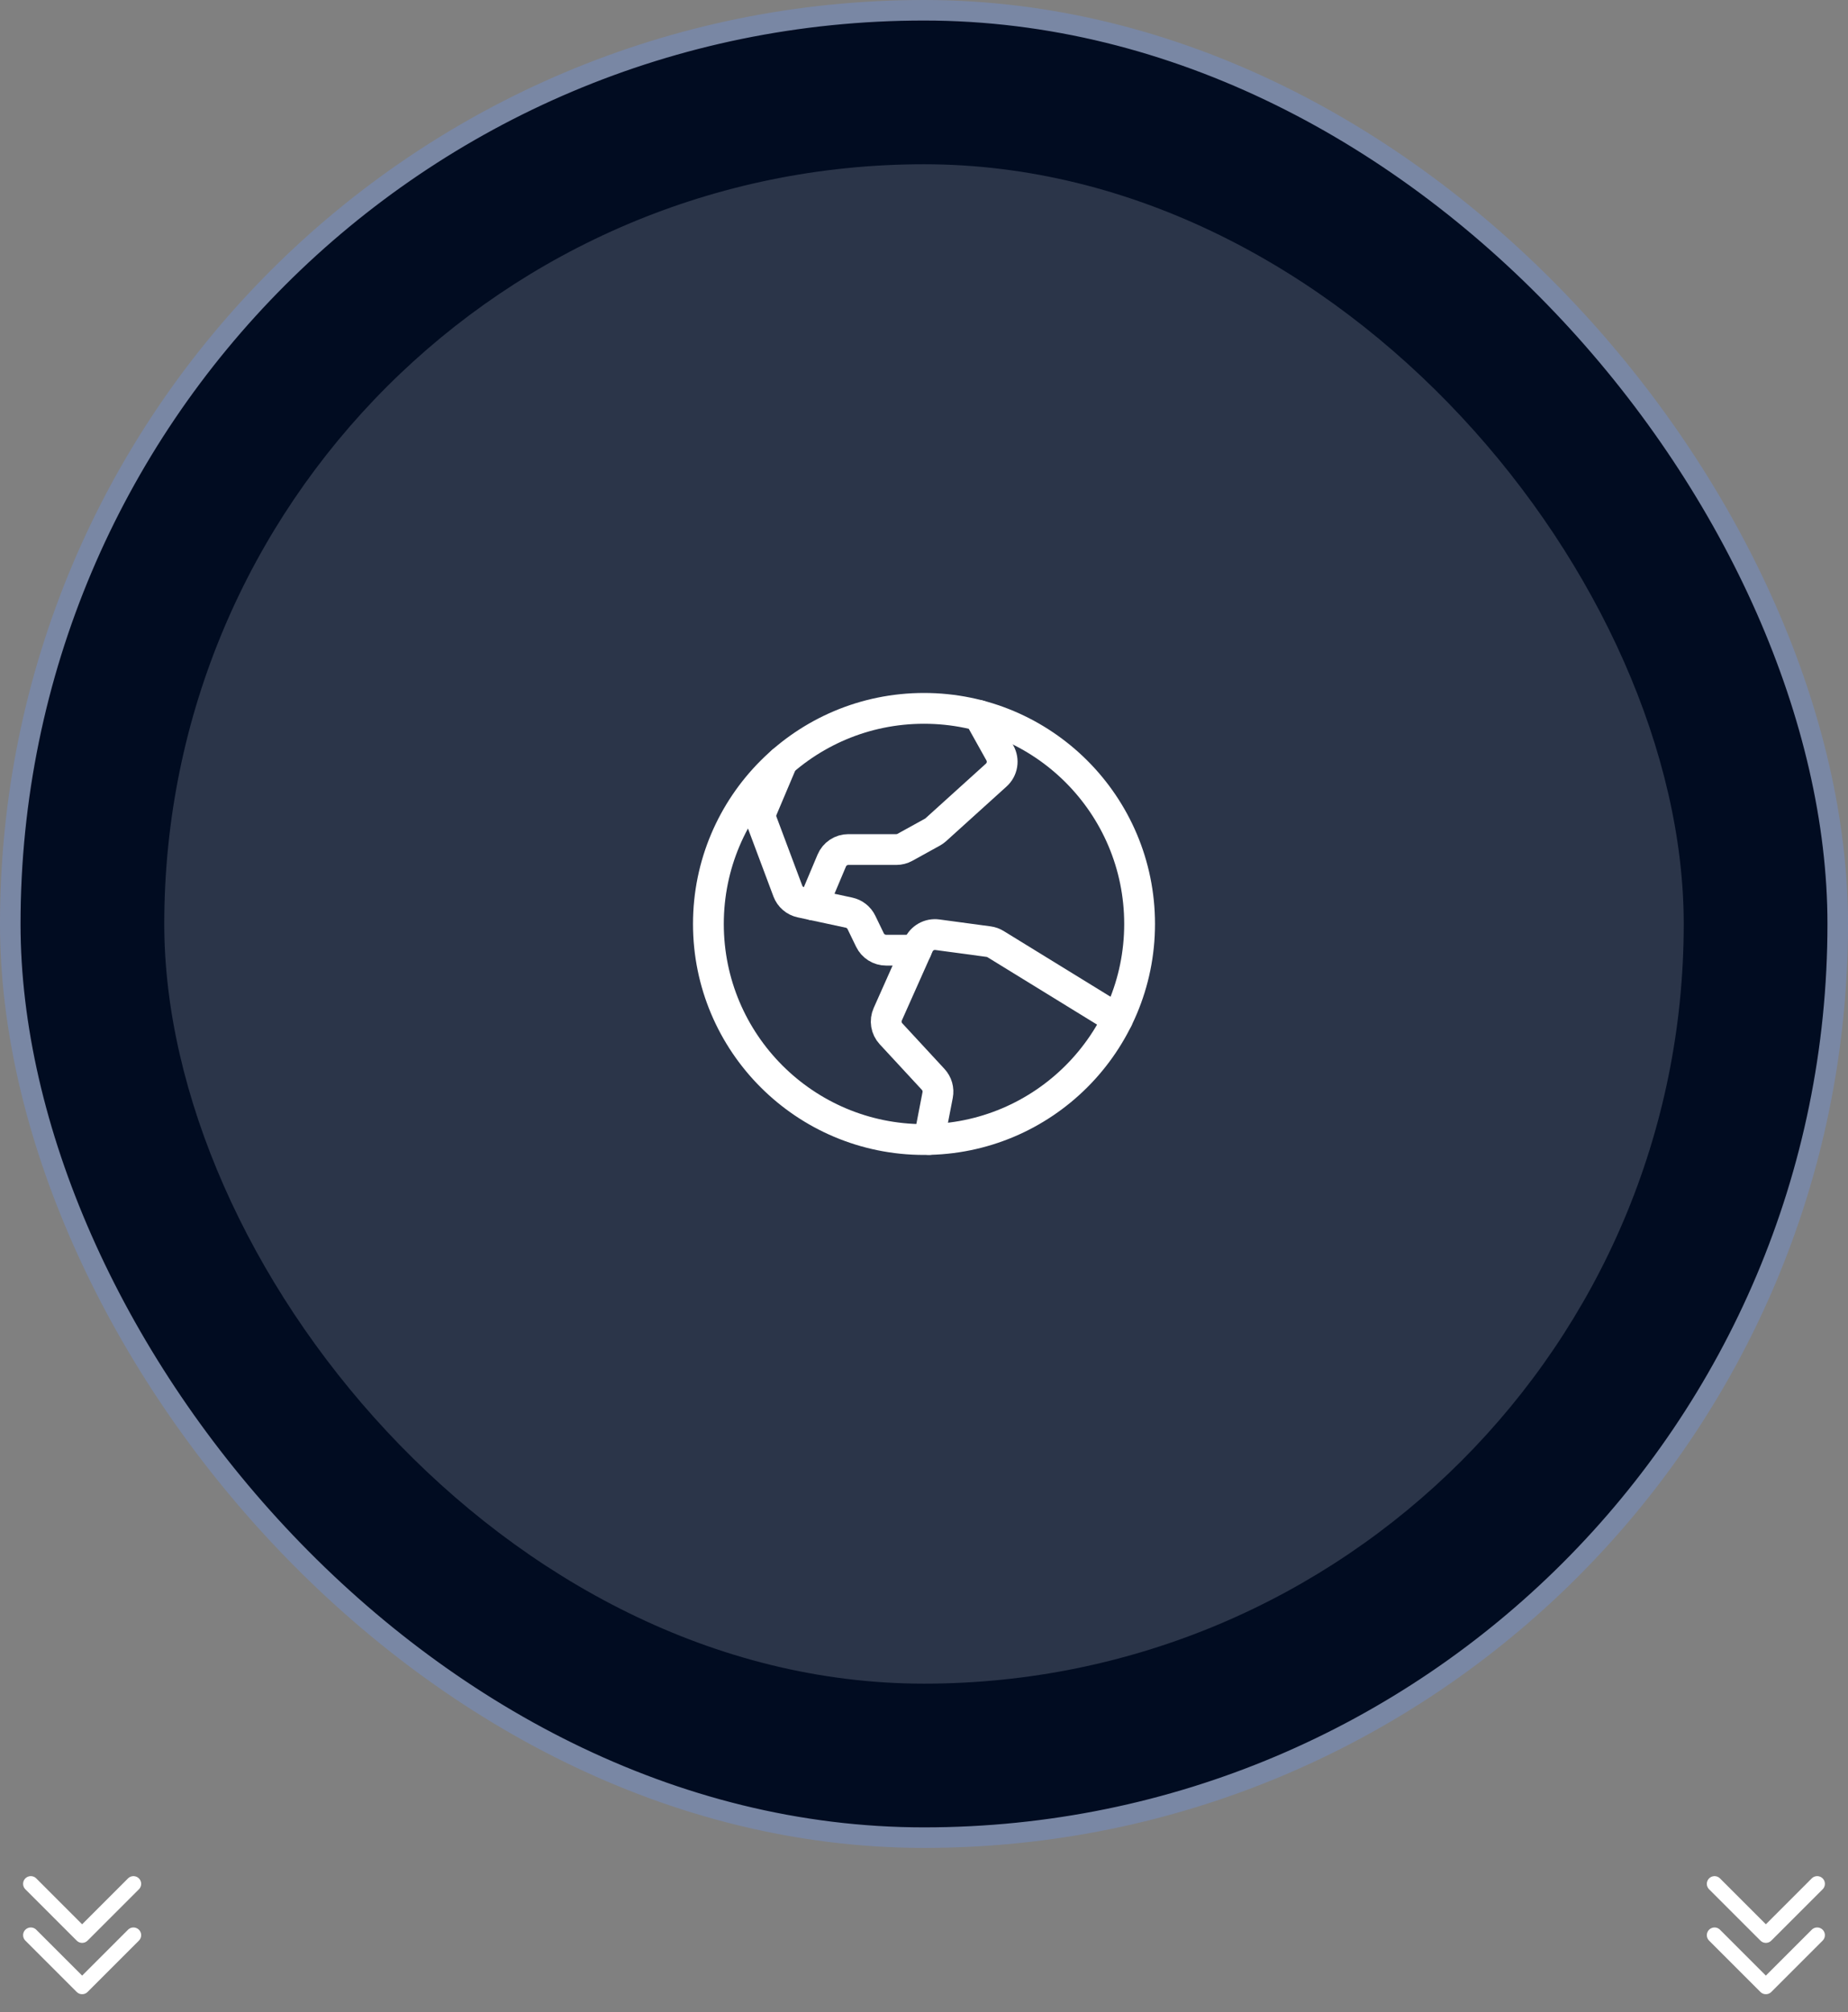 <svg width="180" height="196" viewBox="0 0 180 196" fill="none" xmlns="http://www.w3.org/2000/svg">
<rect x="0" y="0" width="180" height="196" fill="#808080" stroke="none"/>
<path d="M13 183.5L8 188.5L3 183.5" stroke="white" stroke-width="1.5" stroke-linecap="round" stroke-linejoin="round"/>
<path d="M13 188.5L8 193.5L3 188.5" stroke="white" stroke-width="1.5" stroke-linecap="round" stroke-linejoin="round"/>
<path d="M177 183.5L172 188.5L167 183.5" stroke="white" stroke-width="1.5" stroke-linecap="round" stroke-linejoin="round"/>
<path d="M177 188.5L172 193.5L167 188.5" stroke="white" stroke-width="1.5" stroke-linecap="round" stroke-linejoin="round"/>
<rect x="1" y="1" width="178" height="178" rx="89" fill="#010C21"/>
<rect x="1" y="1" width="178" height="178" rx="89" stroke="#7987A4" stroke-width="2"/>
<rect x="16" y="16" width="148" height="148" rx="74" fill="#2B3549"/>
<path d="M90 111C101.598 111 111 101.598 111 90C111 78.402 101.598 69 90 69C78.402 69 69 78.402 69 90C69 101.598 78.402 111 90 111Z" stroke="white" stroke-width="3" stroke-linecap="round" stroke-linejoin="round"/>
<path d="M108.848 99.269L96.973 91.965C96.765 91.837 96.532 91.754 96.29 91.722L91.299 91.049C90.924 90.998 90.543 91.071 90.213 91.255C89.882 91.439 89.621 91.725 89.466 92.071L86.47 98.795C86.331 99.108 86.286 99.454 86.342 99.792C86.397 100.13 86.551 100.444 86.783 100.695L90.896 105.143C91.082 105.345 91.219 105.588 91.294 105.852C91.369 106.116 91.381 106.394 91.329 106.664L90.491 110.994" stroke="white" stroke-width="3" stroke-linecap="round" stroke-linejoin="round"/>
<path d="M76.208 74.164L74.251 78.79C74.077 79.203 74.067 79.666 74.225 80.086L76.738 86.794C76.841 87.069 77.011 87.314 77.234 87.505C77.456 87.697 77.722 87.83 78.009 87.891L82.697 88.899C82.957 88.955 83.201 89.069 83.41 89.234C83.62 89.398 83.788 89.608 83.904 89.847L84.737 91.567C84.88 91.863 85.104 92.113 85.382 92.287C85.661 92.462 85.983 92.555 86.312 92.555H89.25" stroke="white" stroke-width="3" stroke-linecap="round" stroke-linejoin="round"/>
<path d="M95.35 69.689L97.392 73.346C97.585 73.692 97.655 74.093 97.59 74.483C97.526 74.874 97.331 75.231 97.037 75.497L91.151 80.821C91.051 80.911 90.941 80.99 90.823 81.055L88.145 82.534C87.886 82.677 87.595 82.752 87.299 82.752H82.63C82.285 82.752 81.949 82.853 81.662 83.044C81.375 83.234 81.151 83.505 81.017 83.822L79.195 88.147" stroke="white" stroke-width="3" stroke-linecap="round" stroke-linejoin="round"/>
</svg>
